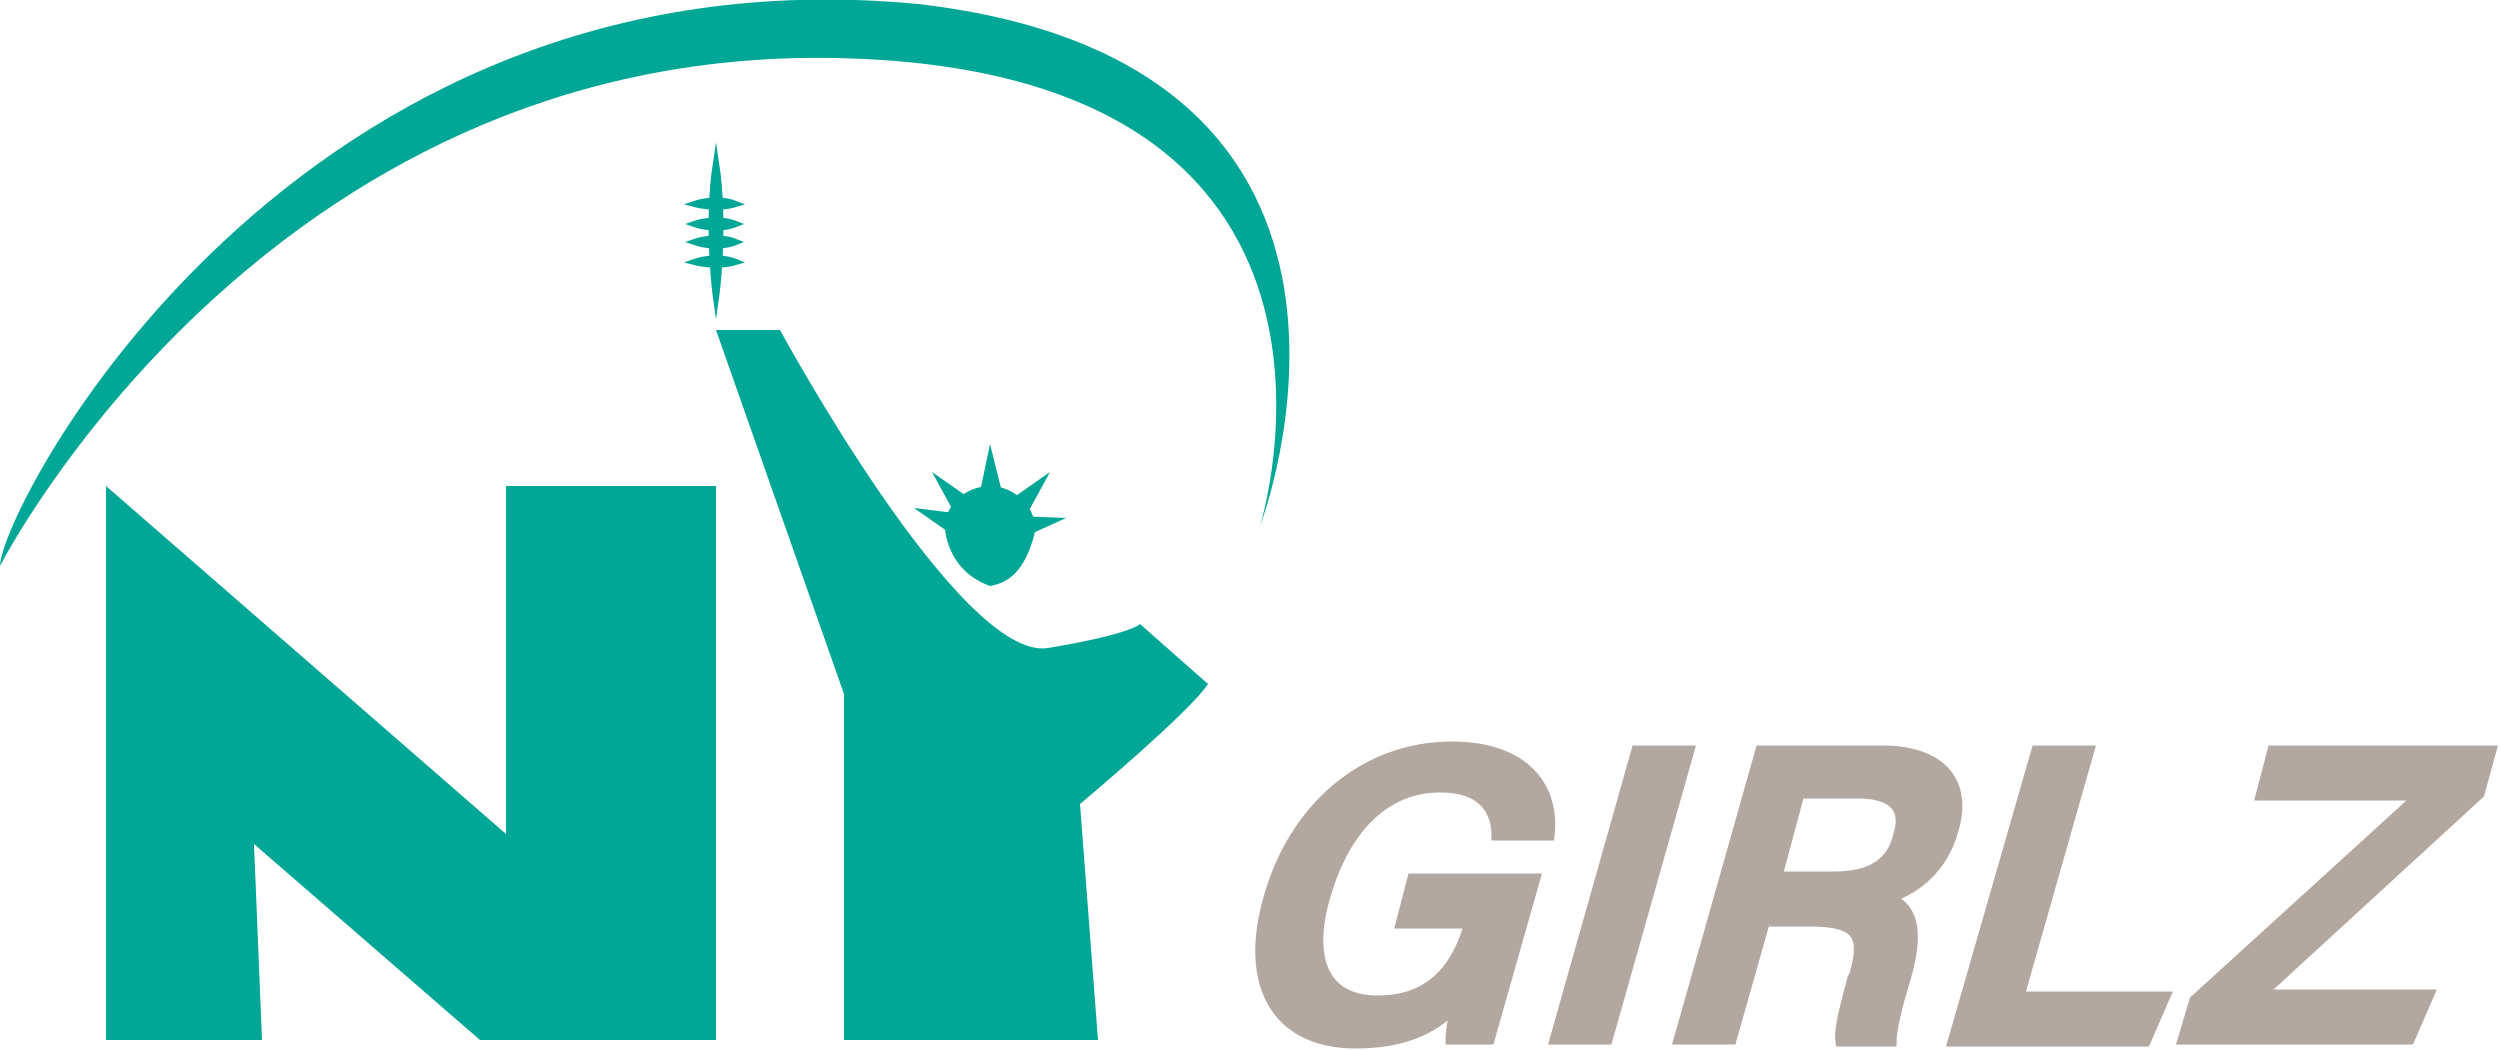 <?xml version="1.0" encoding="utf-8"?>
<!-- Generator: Adobe Illustrator 26.0.2, SVG Export Plug-In . SVG Version: 6.00 Build 0)  -->
<svg version="1.1" id="Layer_1" xmlns="http://www.w3.org/2000/svg" xmlns:xlink="http://www.w3.org/1999/xlink" x="0px" y="0px"
	 viewBox="0 0 125 52.5" style="enable-background:new 0 0 125 52.5;" xml:space="preserve">
<style type="text/css">
	.st0{fill:#00A696;}
	.st1{fill:#B2A89F;stroke:#B2A89F;stroke-width:0.45;stroke-miterlimit:10;}
	.st2{fill:#00A696;stroke:#00A696;stroke-width:0.3;stroke-miterlimit:10;}
</style>
<g>
	<polygon class="st0" points="5.3,52 5.3,24.3 25.3,41.7 25.3,24.3 35.8,24.3 35.8,52 24,52 12.7,42.2 13.1,52 	"/>
	<path class="st0" d="M35.8,16.5l6.4,18.2V52h12.7l-0.9-11.8c0,0,5.5-4.6,6.4-6L57,31.2c0,0-0.4,0.5-4.6,1.2
		C48,33.1,39,16.5,39,16.5"/>
	<path class="st0" d="M0,28.3c0,0,13.2-25.9,41.7-25.4S63,26.3,63,26.3S71.9,3.2,45.9,0.2C14.5-2.8,0,25.5,0,28.3z"/>
	<g>
		<path class="st1" d="M74.5,52h-2c0-0.4,0.1-0.9,0.2-1.6c-1,1.1-2.6,1.8-4.9,1.8c-4.2,0-5.6-3.2-4.4-7.3c1.2-4.4,4.7-7.6,9.2-7.6
			c3.6,0,5.2,2,4.9,4.5h-2.7c0-1.2-0.6-2.4-2.8-2.4c-3.1,0-4.9,2.6-5.7,5.4c-0.8,2.7-0.4,5.2,2.6,5.2c2.9,0,4-2,4.5-3.7l0-0.1H70
			l0.6-2.3h6.2L74.5,52z"/>
		<path class="st1" d="M84.5,37.5L80.4,52h-2.7l4.1-14.5H84.5z"/>
		<path class="st1" d="M88.3,46l-1.7,6h-2.7l4.1-14.5h6.1c3.1,0,4.3,1.7,3.6,4c-0.5,1.9-1.9,3-3.2,3.4c0.8,0.3,1.6,1.1,0.9,3.7
			l-0.2,0.7c-0.3,1-0.6,2.2-0.6,2.8h-2.6c-0.1-0.6,0.2-1.7,0.6-3.2l0.1-0.2c0.5-1.8,0.3-2.6-2.2-2.6H88.3z M88.9,43.8h2.8
			c1.9,0,2.9-0.7,3.2-2.1c0.4-1.3-0.3-2-2-2h-2.9L88.9,43.8z"/>
		<path class="st1" d="M101.8,37.5h2.7l-3.5,12.3h7.3l-1,2.3h-9.7L101.8,37.5z"/>
		<path class="st1" d="M109.7,50l11.2-10.2H113l0.6-2.3h11l-0.6,2.2l-10.9,10h8.4l-1,2.3h-11.4L109.7,50z"/>
	</g>
	<g>
		<path class="st0" d="M51.7,26.8c-0.4,1.4-1,2.3-2.2,2.5c-1.1-0.4-1.9-1.2-2.2-2.5c-0.3-1.5,1-2.5,2.2-2.5S52,25.4,51.7,26.8z"/>
		<polygon class="st0" points="49,24.6 49.5,22.2 50.1,24.6 		"/>
		<polygon class="st0" points="47.8,25.8 46.6,23.6 48.6,25 		"/>
		<polygon class="st0" points="47.7,26.8 45.7,25.4 48.1,25.7 		"/>
		<polygon class="st0" points="50.8,25.8 53.3,25.9 51.1,26.9 		"/>
		<polygon class="st0" points="51.3,25.8 52.5,23.6 50.5,25 		"/>
	</g>
	<g>
		<path class="st2" d="M35.8,8.1c-0.5,3.2,0,6.8,0,6.8S36.3,11.4,35.8,8.1z"/>
		<path class="st2" d="M36.8,10.2c-1-0.4-2.1,0-2.1,0S35.8,10.5,36.8,10.2z"/>
		<path class="st2" d="M36.8,11.2c-1-0.4-2.1,0-2.1,0S35.8,11.6,36.8,11.2z"/>
		<path class="st2" d="M36.8,12.1c-1-0.4-2.1,0-2.1,0S35.8,12.5,36.8,12.1z"/>
		<path class="st2" d="M36.8,13.1c-1-0.4-2.1,0-2.1,0S35.8,13.4,36.8,13.1z"/>
	</g>
</g>
</svg>
